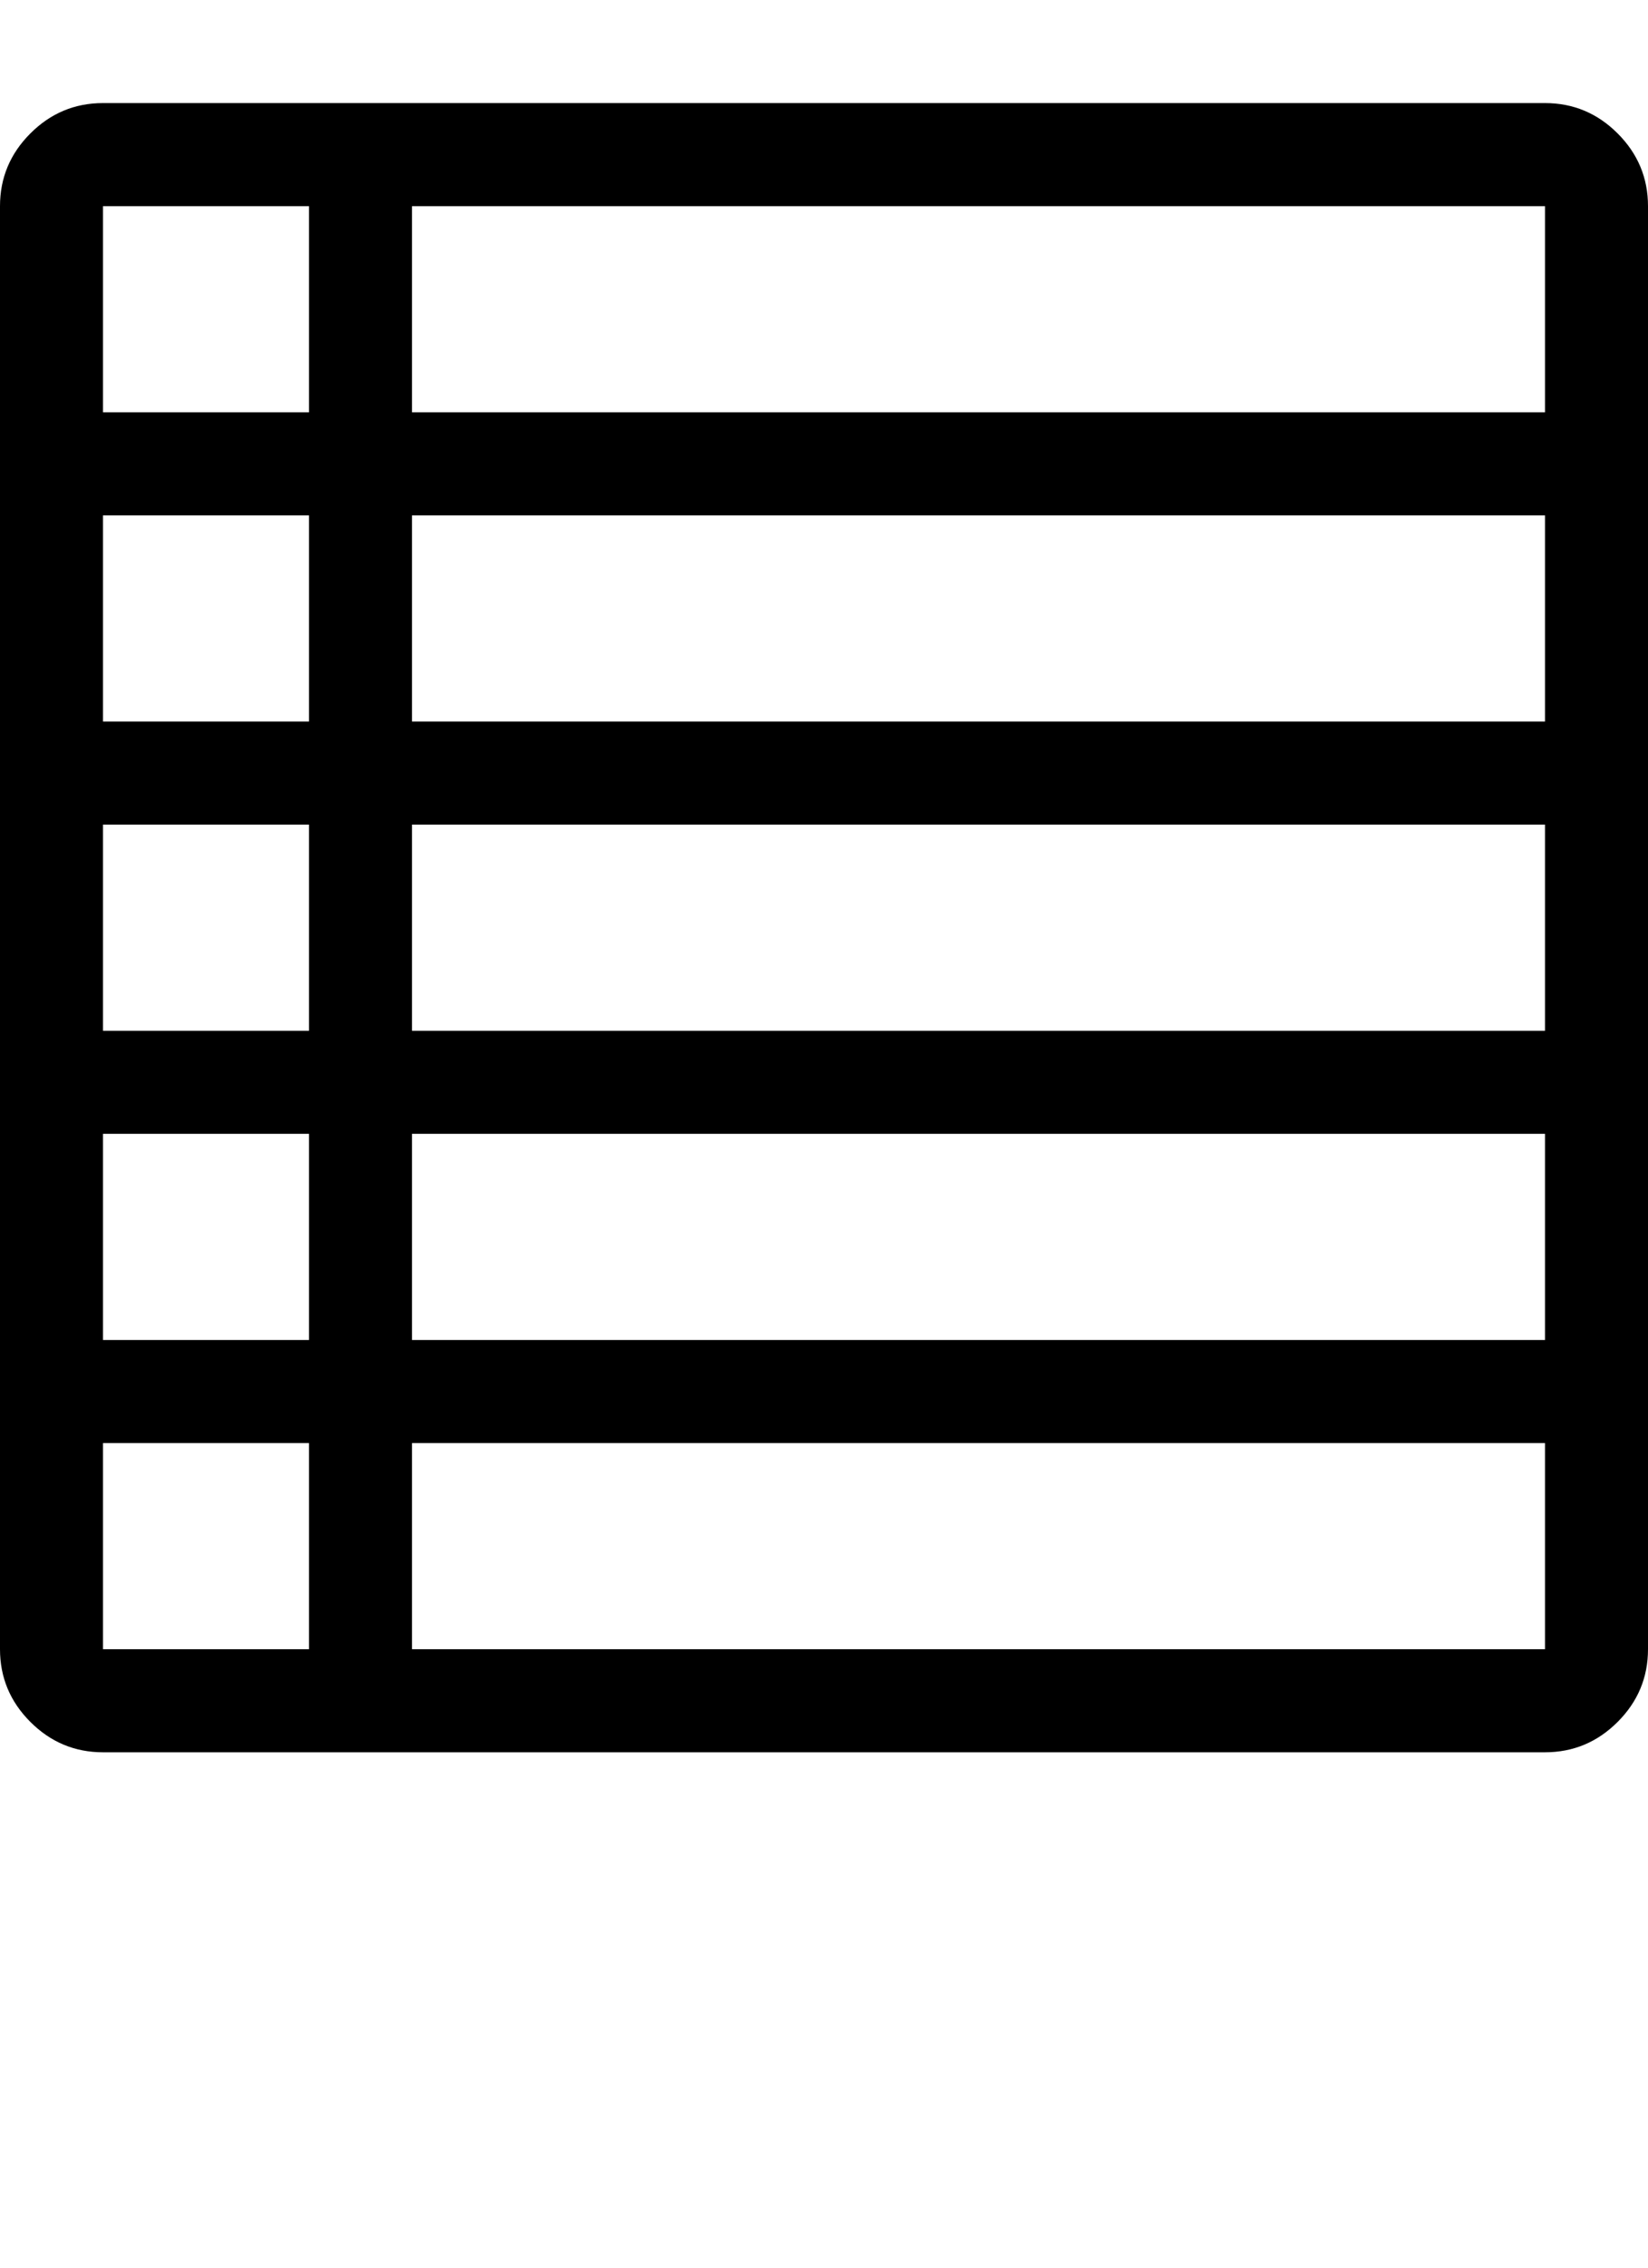 <svg xmlns="http://www.w3.org/2000/svg" width="896" height="1232" viewBox="0 0 896 1232"><path d="M840 56q23 0 39.5 16.5T896 112v784q0 23-16.5 39.5T840 952H56q-23 0-39.5-16.5T0 896V112q0-23 16.5-39.5T56 56h784zM168 896V784H56v112h112zm0-168V616H56v112h112zm0-168V448H56v112h112zm0-168V280H56v112h112zm0-168V112H56v112h112zm672 672V784H224v112h616zm0-168V616H224v112h616zm0-168V448H224v112h616zm0-168V280H224v112h616zm0-168V112H224v112h616z"/></svg>